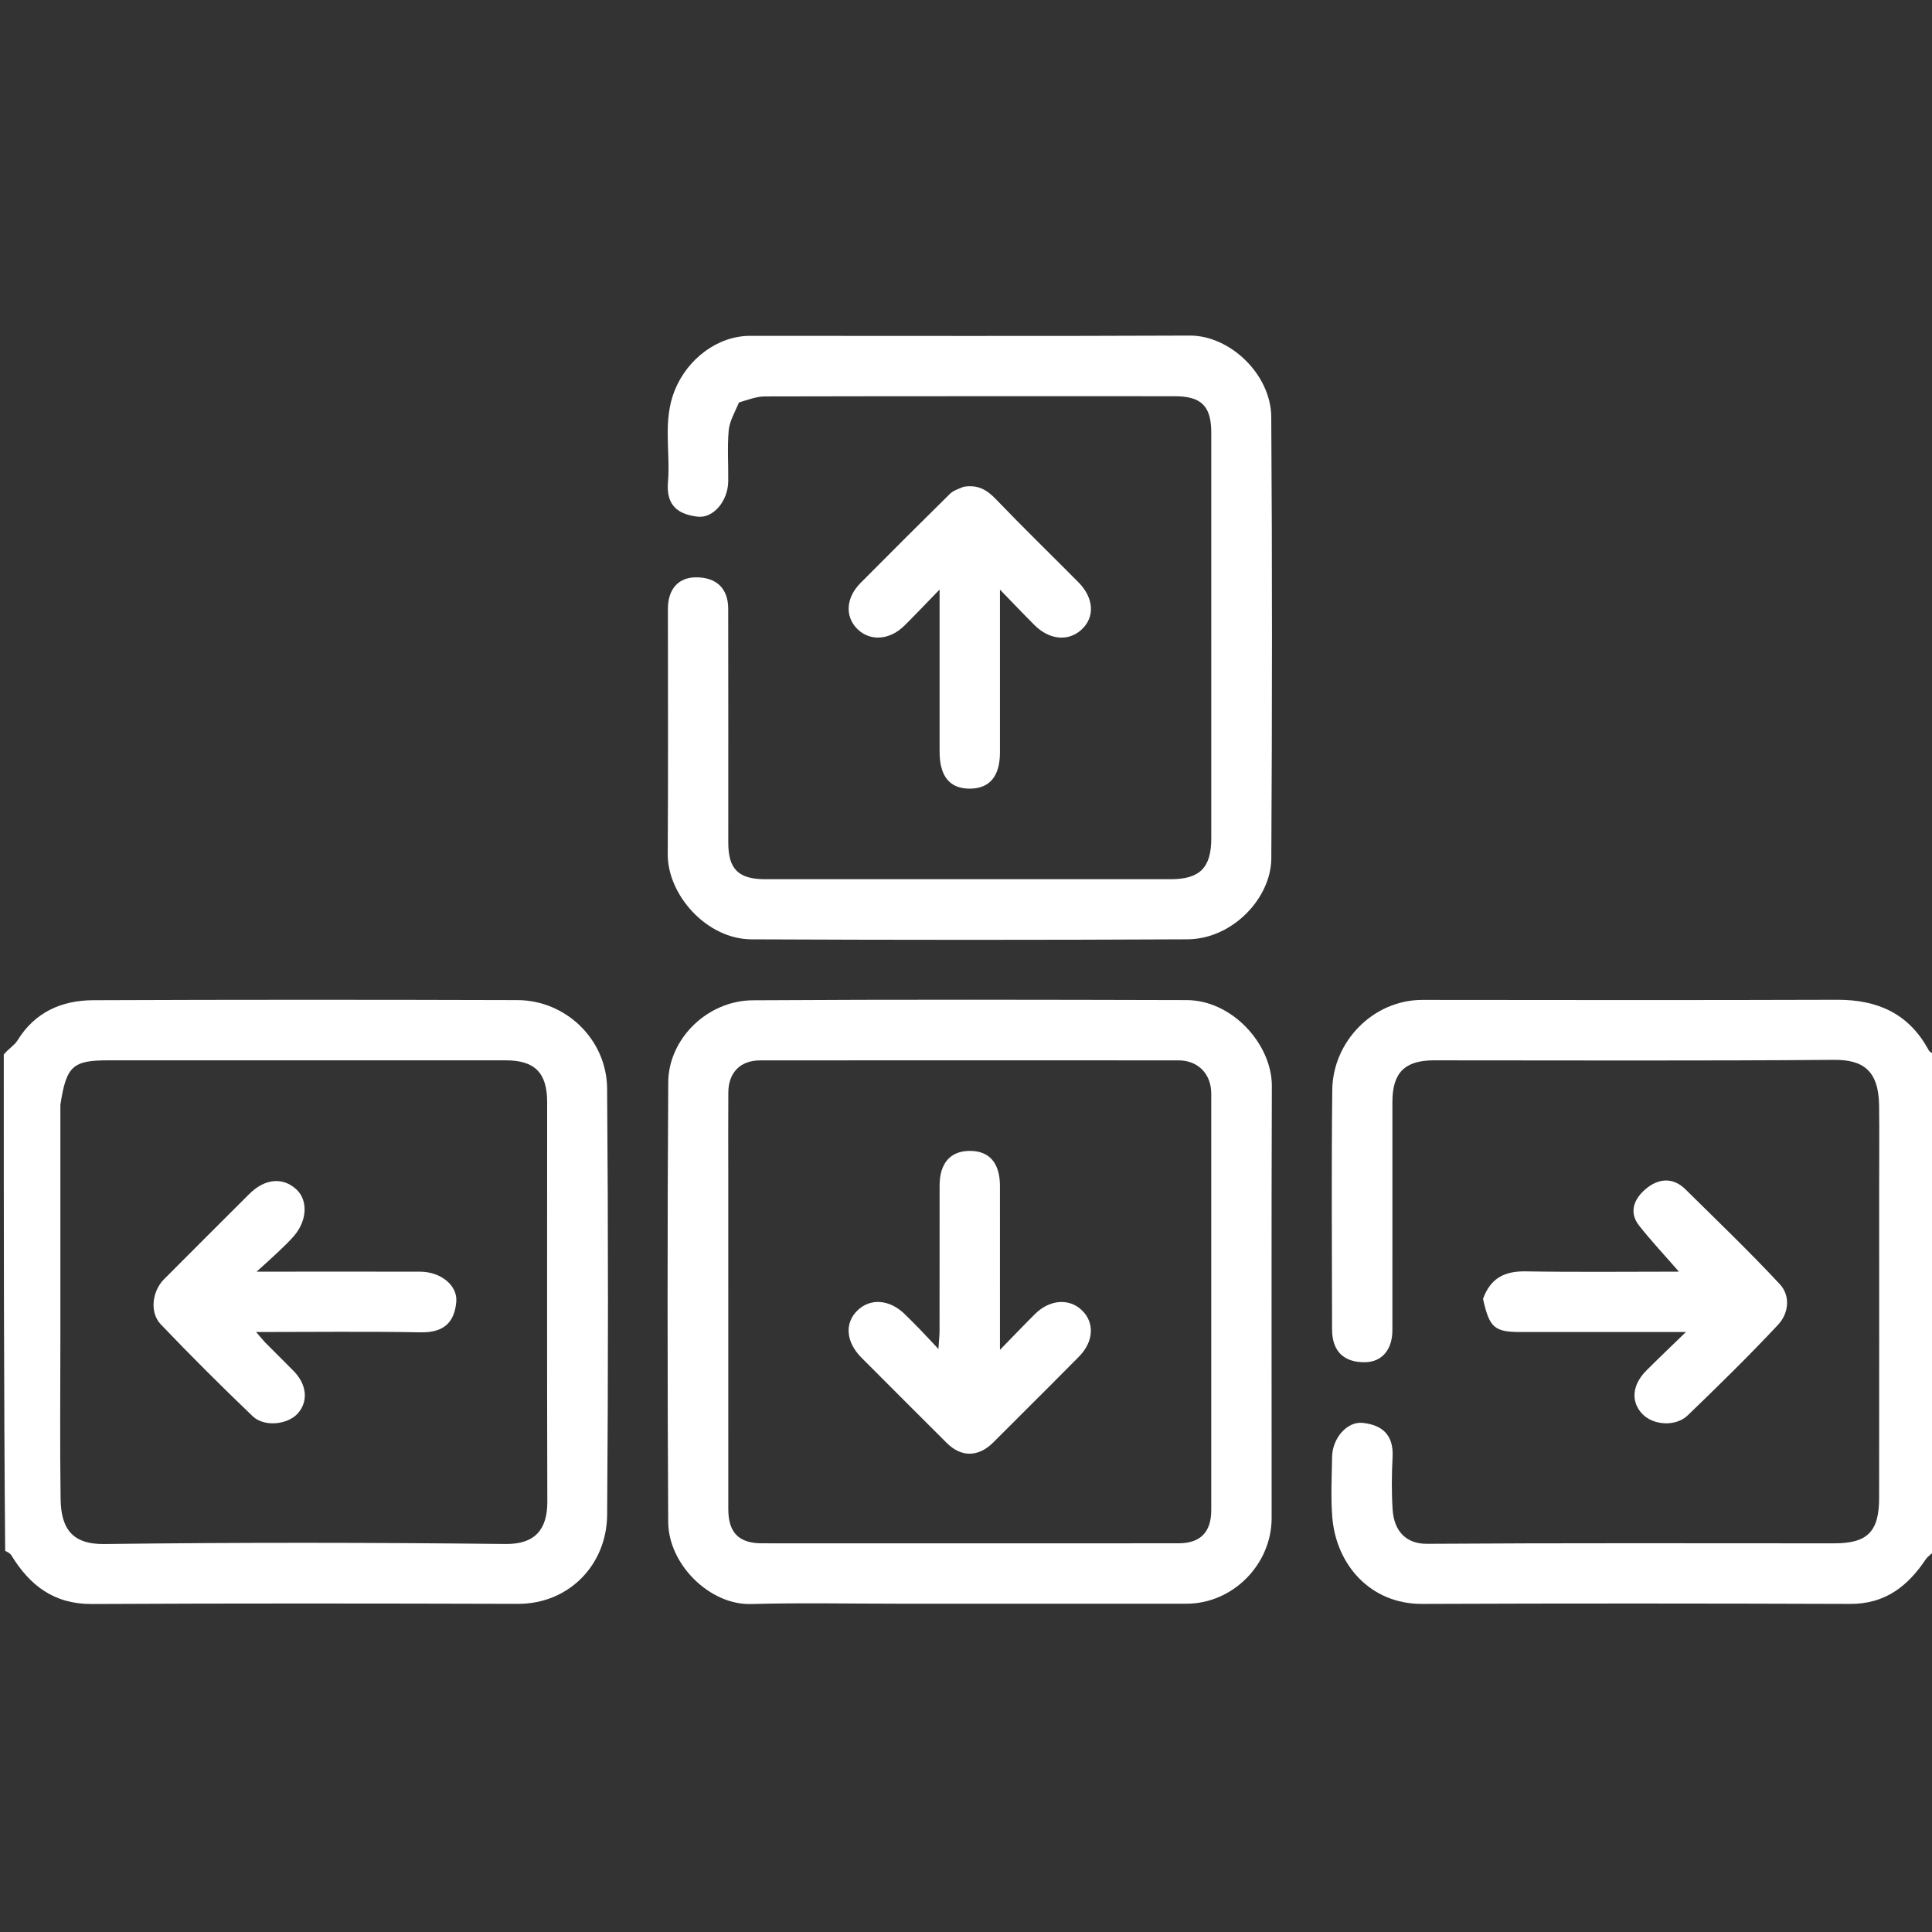 <svg version="1.1" id="Layer_1" xmlns="http://www.w3.org/2000/svg" xmlns:xlink="http://www.w3.org/1999/xlink" x="0px" y="0px"
	width="100%" viewBox="0 0 512 512" enable-background="new 0 0 512 512" xml:space="preserve">

<rect x="0" y="0" width="512" height="512" fill="#333333" stroke="none"/>

<path fill="#FFFFFF" opacity="1" stroke="none" 
	d="
M1,279.469 
	C2.232,277.918 3.815,277.053 4.636,275.718 
	C9.267,268.193 16.366,265.101 24.7,265.067 
	C62.175,264.913 99.651,264.93 137.126,265.038 
	C149.948,265.075 160.788,275.464 160.893,288.487 
	C161.196,326.127 161.187,363.772 160.9,401.412 
	C160.798,414.826 150.643,425.073 137.267,425.036 
	C99.625,424.932 61.982,424.882 24.341,425.078 
	C14.296,425.131 7.877,420.147 2.992,412.143 
	C2.71,411.682 2.168,411.38 1.374,411.002 
	C1,367.312 1,323.625 1,279.469 
M16,292.798 
	C16,313.444 16,334.09 16,354.737 
	C16,368.889 15.856,383.044 16.059,397.194 
	C16.166,404.634 18.739,409.293 27.602,409.183 
	C63.061,408.74 98.532,408.781 133.992,409.172 
	C141.734,409.257 145.068,405.376 145.046,397.959 
	C144.943,362.661 145.001,327.363 144.999,292.064 
	C144.999,284.308 141.728,281.002 134.047,281.001 
	C98.915,280.999 63.783,281 28.652,281 
	C19.293,281 17.569,282.482 16,292.798 
z"/>
<path fill="#FFFFFF" opacity="1" stroke="none" 
	d="
M513,410.531 
	C512.103,411.737 510.965,412.313 510.347,413.236 
	C505.557,420.396 499.552,425.085 490.344,425.054 
	C452.524,424.925 414.703,424.9 376.883,425.053 
	C363.184,425.108 354.075,414.684 353.07,402.05 
	C352.649,396.752 352.933,391.392 353.02,386.062 
	C353.1,381.152 356.978,376.647 361.104,377.077 
	C366.13,377.6 369.357,380.114 369.048,386.093 
	C368.808,390.745 368.759,395.436 369.061,400.081 
	C369.438,405.871 372.743,409.161 378.146,409.125 
	C414.132,408.884 450.121,409 486.108,409 
	C494.88,409 497.98,405.923 497.989,396.974 
	C498.018,369.316 498,341.659 498,314.002 
	C498,307.004 498.072,300.006 497.982,293.009 
	C497.862,283.571 493.624,280.81 485.968,280.873 
	C450.649,281.161 415.327,280.999 380.005,281.001 
	C372.279,281.001 369.002,284.284 369.001,292.024 
	C368.998,312.183 369.003,332.343 368.998,352.503 
	C368.996,357.69 366.229,360.93 361.773,361 
	C356.119,361.089 353.019,358.082 353.011,352.313 
	C352.983,331.154 352.826,309.992 353.065,288.835 
	C353.21,275.996 363.929,264.973 376.95,264.987 
	C413.604,265.025 450.259,265.075 486.912,264.953 
	C497.565,264.918 505.86,268.604 511.07,278.224 
	C511.36,278.759 511.953,279.129 512.703,279.288 
	C513,322.688 513,366.375 513,410.531 
z"/>
<path fill="#FFFFFF" opacity="1" stroke="none" 
	d="
M239,425 
	C225.335,425 212.163,424.726 199.008,425.085 
	C188.16,425.381 177.141,414.663 177.08,403.302 
	C176.871,364.475 176.85,325.645 177.092,286.819 
	C177.164,275.298 187.445,265.16 199.51,265.087 
	C237.837,264.853 276.166,264.938 314.494,265.036 
	C326.606,265.068 337.094,276.815 337.054,287.824 
	C336.914,325.985 337.006,364.147 336.996,402.308 
	C336.993,414.596 326.692,424.986 314.49,424.995 
	C289.493,425.013 264.497,425 239,425 
M193,311.5 
	C193,340.98 192.992,370.461 193.007,399.941 
	C193.01,406.141 195.794,408.989 201.896,408.992 
	C238.705,409.009 275.514,409.011 312.323,408.989 
	C318.098,408.985 320.988,406.051 320.991,400.221 
	C321.009,363.412 321.007,326.603 320.992,289.794 
	C320.99,284.603 317.473,281.013 312.351,281.011 
	C275.375,280.991 238.4,280.986 201.424,281.015 
	C196.188,281.019 193.051,284.234 193.013,289.514 
	C192.962,296.509 193,303.505 193,311.5 
z"/>
<path fill="#FFFFFF" opacity="1" stroke="none" 
	d="
M195.843,106.656 
	C194.706,109.33 193.329,111.649 193.114,114.071 
	C192.716,118.535 193.044,123.06 192.989,127.559 
	C192.924,132.786 189.032,137.467 184.775,136.915 
	C180.059,136.303 176.464,134.283 177.017,127.785 
	C177.709,119.66 175.555,111.425 178.848,103.361 
	C182.207,95.135 190.117,89.003 198.83,89.002 
	C237.659,88.997 276.488,89.103 315.316,88.933 
	C325.957,88.886 336.817,99.216 336.896,110.519 
	C337.167,149.513 337.135,188.51 336.91,227.504 
	C336.85,237.94 326.695,248.871 314.666,248.93 
	C276.171,249.119 237.675,249.109 199.181,248.935 
	C187.18,248.881 176.888,237.071 176.958,226.35 
	C177.099,204.687 176.996,183.023 177.003,161.359 
	C177.004,156.143 179.757,153.038 184.368,153 
	C189.821,152.955 192.97,155.896 192.982,161.332 
	C193.027,181.996 192.996,202.66 193.002,223.324 
	C193.004,230.331 195.697,232.998 202.769,232.998 
	C238.598,233.002 274.427,233.002 310.256,232.998 
	C317.972,232.997 321,229.936 321,222.176 
	C321,186.347 321.002,150.518 320.998,114.689 
	C320.997,107.589 318.386,105.002 311.227,105.002 
	C275.064,104.998 238.902,104.976 202.74,105.058 
	C200.535,105.063 198.331,105.898 195.843,106.656 
z"/>
<path fill="#FFFFFF" opacity="1" stroke="none" 
	d="
M393.015,344.225 
	C395.028,338.609 398.864,336.832 404.339,336.926 
	C417.736,337.154 431.139,337 444.929,337 
	C441.146,332.655 437.59,328.87 434.387,324.806 
	C431.493,321.133 433.189,317.581 436.126,315.095 
	C439.346,312.369 443.245,311.809 446.651,315.174 
	C455.053,323.471 463.584,331.654 471.635,340.282 
	C474.556,343.412 474.04,348.042 471.222,351.056 
	C463.502,359.311 455.413,367.231 447.271,375.077 
	C444.071,378.161 438.139,377.727 435.257,374.738 
	C432.138,371.502 432.496,367.024 436.285,363.222 
	C439.434,360.062 442.675,356.993 446.785,353 
	C439.459,353 433.257,353 427.056,353 
	C419.068,353 411.08,353.002 403.092,352.999 
	C396.02,352.997 394.744,351.936 393.015,344.225 
z"/>
<path fill="#FFFFFF" opacity="1" stroke="none" 
	d="
M255.366,129 
	C259.216,128.364 261.595,129.859 263.959,132.324 
	C271.101,139.773 278.512,146.962 285.78,154.292 
	C289.888,158.435 290.214,163.466 286.691,166.789 
	C283.228,170.055 278.154,169.638 274.174,165.678 
	C271.361,162.879 268.634,159.996 265,156.257 
	C265,160.018 265,162.732 265,165.447 
	C265,176.77 265.005,188.092 264.998,199.414 
	C264.994,205.664 262.303,208.932 257.135,209 
	C251.729,209.071 249.003,205.79 249.001,199.185 
	C248.997,185.278 249,171.37 249,156.233 
	C245.348,159.989 242.55,162.959 239.651,165.825 
	C235.723,169.708 230.485,170.003 227.145,166.628 
	C223.874,163.322 224.18,158.395 228.046,154.499 
	C235.9,146.583 243.796,138.708 251.738,130.881 
	C252.595,130.036 253.873,129.617 255.366,129 
z"/>
<path fill="#FFFFFF" opacity="1" stroke="none" 
	d="
M70.168,355.664 
	C72.89,358.409 75.389,360.851 77.833,363.348 
	C81.315,366.905 81.744,371.313 78.973,374.511 
	C76.346,377.543 70.056,378.28 66.95,375.305 
	C58.662,367.369 50.524,359.264 42.605,350.96 
	C39.593,347.801 40.328,342.159 43.466,339.012 
	C50.986,331.47 58.514,323.935 66.061,316.419 
	C70.192,312.304 74.989,311.873 78.58,315.237 
	C81.618,318.083 81.423,323.382 78.002,327.424 
	C76.61,329.069 75.004,330.539 73.445,332.036 
	C72.019,333.405 70.526,334.704 67.999,337 
	C71.173,337 73.05,337 74.926,337 
	C87.078,337 99.23,336.974 111.381,337.012 
	C116.787,337.029 121.319,340.647 120.916,345.034 
	C120.456,350.047 118.02,353.2 111.492,353.081 
	C97.2,352.819 82.899,353 67.867,353 
	C68.8,354.083 69.36,354.734 70.168,355.664 
z"/>
<path fill="#FFFFFF" opacity="1" stroke="none" 
	d="
M271.25,374.25 
	C268.408,377.088 265.819,379.68 263.222,382.264 
	C259.275,386.191 254.751,386.245 250.887,382.389 
	C243.342,374.861 235.792,367.338 228.28,359.778 
	C224.15,355.622 223.777,350.63 227.248,347.271 
	C230.675,343.955 235.766,344.351 239.772,348.264 
	C241.201,349.66 242.611,351.077 243.999,352.512 
	C245.382,353.942 246.727,355.407 248.691,357.499 
	C248.827,355.356 248.987,353.989 248.989,352.622 
	C249.008,339.796 248.989,326.97 249.005,314.144 
	C249.013,308.325 251.801,305.09 256.813,305 
	C262.119,304.905 264.99,308.132 264.996,314.27 
	C265.009,328.355 265,342.439 265,357.723 
	C268.628,354.008 271.432,351.051 274.33,348.189 
	C278.262,344.307 283.496,343.997 286.842,347.359 
	C290.122,350.656 289.809,355.581 285.964,359.494 
	C281.178,364.364 276.324,369.168 271.25,374.25 
z"/>
</svg>
